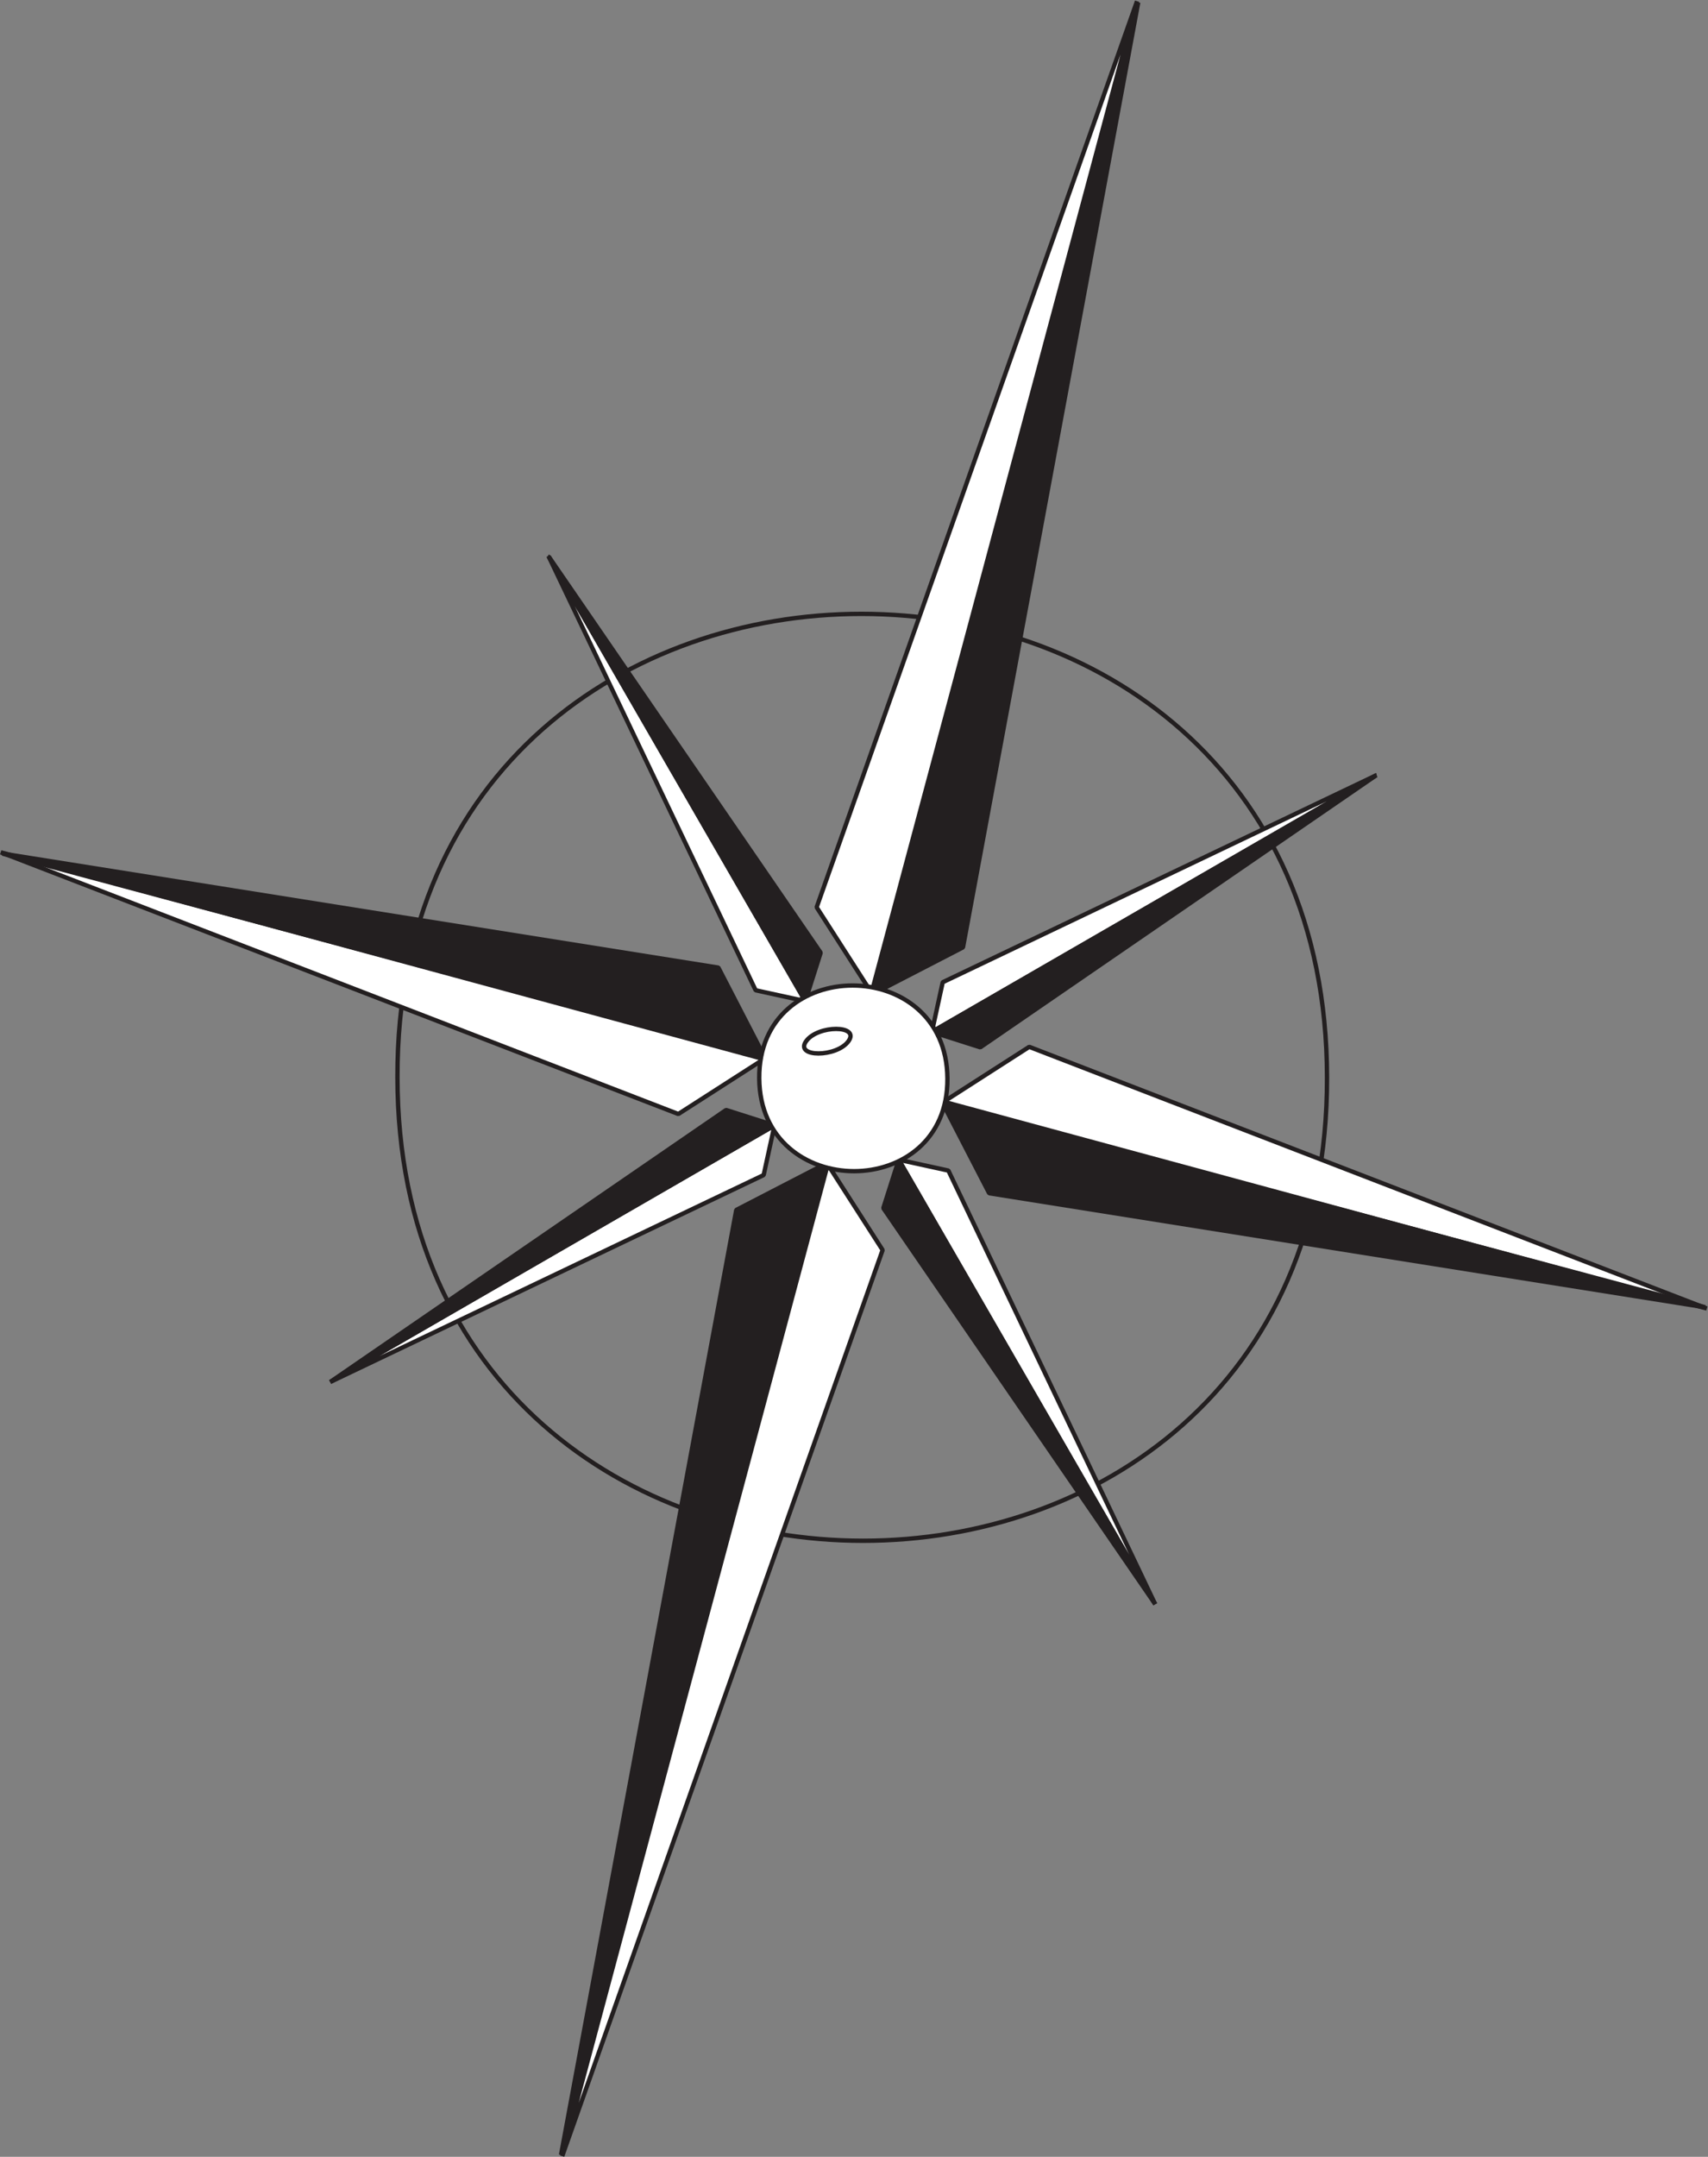 <?xml version="1.0" encoding="UTF-8" standalone="no"?>
<svg
   xmlns:dc="http://purl.org/dc/elements/1.1/"
   xmlns:cc="http://creativecommons.org/ns#"
   xmlns:rdf="http://www.w3.org/1999/02/22-rdf-syntax-ns#"
   xmlns:svg="http://www.w3.org/2000/svg"
   xmlns="http://www.w3.org/2000/svg"
   viewBox="0 0 522.333 659.333"
   height="659.333"
   width="522.333"
   xml:space="preserve"
   id="svg2"
   version="1.1"><rect x="0" y="0" width="522.333" height="659.333" fill="#808080" stroke="none"/><defs
     id="defs6" /><g
     transform="matrix(1.333,0,0,-1.333,0,659.333)"
     id="g10"><g
       transform="scale(0.1)"
       id="g12"><path
         id="path14"
         style="fill:none;stroke:#231f20;stroke-width:10;stroke-linecap:butt;stroke-linejoin:miter;stroke-miterlimit:1;stroke-dasharray:none;stroke-opacity:1"
         d="M 3044.41,2475.39 C 3043.12,3892.44 908.371,3892.93 911.793,2475.89 912.949,1058.84 3047.7,1058.15 3044.41,2475.2 Z" /><path
         id="path16"
         style="fill:#ffffff;fill-opacity:1;fill-rule:evenodd;stroke:none"
         d="M 1289.86,1.668 2024.9,2079.49 1899,2275.7 1289.86,1.668 v 0" /><path
         id="path18"
         style="fill:none;stroke:#231f20;stroke-width:10;stroke-linecap:butt;stroke-linejoin:miter;stroke-miterlimit:1;stroke-dasharray:none;stroke-opacity:1"
         d="M 1289.86,1.668 2024.9,2079.49 1899,2275.7 1289.86,1.668 Z" /><path
         id="path20"
         style="fill:#231f20;fill-opacity:1;fill-rule:evenodd;stroke:none"
         d="M 1287.14,4.383 1689.16,2171.42 1896.29,2278.41 1287.14,4.383 v 0" /><path
         id="path22"
         style="fill:none;stroke:#231f20;stroke-width:10;stroke-linecap:butt;stroke-linejoin:miter;stroke-miterlimit:1;stroke-dasharray:none;stroke-opacity:1"
         d="M 1287.14,4.383 1689.16,2171.42 1896.29,2278.41 1287.14,4.383 Z" /><path
         id="path24"
         style="fill:#ffffff;fill-opacity:1;fill-rule:evenodd;stroke:none"
         d="m 2608.57,4943.34 -735.01,-2077.75 125.9,-196.2 609.11,2273.95 v 0" /><path
         id="path26"
         style="fill:none;stroke:#231f20;stroke-width:10;stroke-linecap:butt;stroke-linejoin:miter;stroke-miterlimit:1;stroke-dasharray:none;stroke-opacity:1"
         d="m 2608.57,4943.34 -735.01,-2077.75 125.9,-196.2 609.11,2273.95 z" /><path
         id="path28"
         style="fill:#231f20;fill-opacity:1;fill-rule:evenodd;stroke:none"
         d="m 2611.28,4940.63 -401.99,-2166.96 -207.11,-107 609.1,2273.96 v 0" /><path
         id="path30"
         style="fill:none;stroke:#231f20;stroke-width:10;stroke-linecap:butt;stroke-linejoin:miter;stroke-miterlimit:1;stroke-dasharray:none;stroke-opacity:1"
         d="m 2611.28,4940.63 -401.99,-2166.96 -207.11,-107 609.1,2273.96 z" /><path
         id="path32"
         style="fill:#ffffff;fill-opacity:1;fill-rule:evenodd;stroke:none"
         d="M 1.801,2991.54 1556.21,2391.45 1752.39,2517.34 1.801,2991.54 v 0" /><path
         id="path34"
         style="fill:none;stroke:#231f20;stroke-width:10;stroke-linecap:butt;stroke-linejoin:miter;stroke-miterlimit:1;stroke-dasharray:none;stroke-opacity:1"
         d="M 1.801,2991.54 1556.21,2391.45 1752.39,2517.34 1.801,2991.54 Z" /><path
         id="path36"
         style="fill:#ffffff;fill-opacity:1;fill-rule:evenodd;stroke:none"
         d="M 3915.67,1945.4 2361.26,2545.49 2165.08,2419.6 3915.67,1945.4 v 0" /><path
         id="path38"
         style="fill:none;stroke:#231f20;stroke-width:10;stroke-linecap:butt;stroke-linejoin:miter;stroke-miterlimit:1;stroke-dasharray:none;stroke-opacity:1"
         d="M 3915.67,1945.4 2361.26,2545.49 2165.08,2419.6 3915.67,1945.4 Z" /><path
         id="path40"
         style="fill:#231f20;fill-opacity:1;fill-rule:evenodd;stroke:none"
         d="M 5.555,2988.7 1648.11,2727.17 1755.1,2520.06 5.555,2988.7 v 0" /><path
         id="path42"
         style="fill:none;stroke:#231f20;stroke-width:10;stroke-linecap:butt;stroke-linejoin:miter;stroke-miterlimit:1;stroke-dasharray:none;stroke-opacity:1"
         d="M 5.555,2988.7 1648.11,2727.17 1755.1,2520.06 5.555,2988.7 Z" /><path
         id="path44"
         style="fill:#231f20;fill-opacity:1;fill-rule:evenodd;stroke:none"
         d="m 3911.91,1948.24 -1642.55,261.53 -106.99,207.11 1749.54,-468.64 v 0" /><path
         id="path46"
         style="fill:none;stroke:#231f20;stroke-width:10;stroke-linecap:butt;stroke-linejoin:miter;stroke-miterlimit:1;stroke-dasharray:none;stroke-opacity:1"
         d="m 3911.91,1948.24 -1642.55,261.53 -106.99,207.11 1749.54,-468.64 z" /><path
         id="path48"
         style="fill:#ffffff;fill-opacity:1;fill-rule:evenodd;stroke:none"
         d="m 2650.28,1267.32 -474.51,994.37 -113.86,24.87 588.37,-1019.24 v 0" /><path
         id="path50"
         style="fill:none;stroke:#231f20;stroke-width:10;stroke-linecap:butt;stroke-linejoin:miter;stroke-miterlimit:1;stroke-dasharray:none;stroke-opacity:1"
         d="m 2650.28,1267.32 -474.51,994.37 -113.86,24.87 588.37,-1019.24 z" /><path
         id="path52"
         style="fill:#231f20;fill-opacity:1;fill-rule:evenodd;stroke:none"
         d="m 2650.28,1267.32 -623.78,908.21 35.41,111.03 588.37,-1019.24 v 0" /><path
         id="path54"
         style="fill:none;stroke:#231f20;stroke-width:10;stroke-linecap:butt;stroke-linejoin:miter;stroke-miterlimit:1;stroke-dasharray:none;stroke-opacity:1"
         d="m 2650.28,1267.32 -623.78,908.21 35.41,111.03 588.37,-1019.24 z" /><path
         id="path56"
         style="fill:#ffffff;fill-opacity:1;fill-rule:evenodd;stroke:none"
         d="m 3157.13,3168.16 -994.34,-474.52 -24.86,-113.85 1019.2,588.37 v 0" /><path
         id="path58"
         style="fill:none;stroke:#231f20;stroke-width:10;stroke-linecap:butt;stroke-linejoin:miter;stroke-miterlimit:1;stroke-dasharray:none;stroke-opacity:1"
         d="m 3157.13,3168.16 -994.34,-474.52 -24.86,-113.85 1019.2,588.37 z" /><path
         id="path60"
         style="fill:#231f20;fill-opacity:1;fill-rule:evenodd;stroke:none"
         d="m 3157.13,3168.16 -908.17,-623.77 -111.03,35.4 1019.2,588.37 v 0" /><path
         id="path62"
         style="fill:none;stroke:#231f20;stroke-width:10;stroke-linecap:butt;stroke-linejoin:miter;stroke-miterlimit:1;stroke-dasharray:none;stroke-opacity:1"
         d="m 3157.13,3168.16 -908.17,-623.77 -111.03,35.4 1019.2,588.37 z" /><path
         id="path64"
         style="fill:#ffffff;fill-opacity:1;fill-rule:evenodd;stroke:none"
         d="m 1259.04,3669.61 474.52,-994.36 113.86,-24.87 -588.38,1019.23 v 0" /><path
         id="path66"
         style="fill:none;stroke:#231f20;stroke-width:10;stroke-linecap:butt;stroke-linejoin:miter;stroke-miterlimit:1;stroke-dasharray:none;stroke-opacity:1"
         d="m 1259.04,3669.61 474.52,-994.36 113.86,-24.87 -588.38,1019.23 z" /><path
         id="path68"
         style="fill:#231f20;fill-opacity:1;fill-rule:evenodd;stroke:none"
         d="m 1259.04,3669.61 623.78,-908.2 -35.4,-111.03 -588.38,1019.23 v 0" /><path
         id="path70"
         style="fill:none;stroke:#231f20;stroke-width:10;stroke-linecap:butt;stroke-linejoin:miter;stroke-miterlimit:1;stroke-dasharray:none;stroke-opacity:1"
         d="m 1259.04,3669.61 623.78,-908.2 -35.4,-111.03 -588.38,1019.23 z" /><path
         id="path72"
         style="fill:#ffffff;fill-opacity:1;fill-rule:evenodd;stroke:none"
         d="m 757.625,1776.93 994.335,474.51 24.86,113.86 -1019.195,-588.37 v 0" /><path
         id="path74"
         style="fill:none;stroke:#231f20;stroke-width:10;stroke-linecap:butt;stroke-linejoin:miter;stroke-miterlimit:1;stroke-dasharray:none;stroke-opacity:1"
         d="m 757.625,1776.93 994.335,474.51 24.86,113.86 -1019.195,-588.37 z" /><path
         id="path76"
         style="fill:#231f20;fill-opacity:1;fill-rule:evenodd;stroke:none"
         d="m 757.625,1776.93 908.165,623.77 111.03,-35.4 -1019.195,-588.37 v 0" /><path
         id="path78"
         style="fill:none;stroke:#231f20;stroke-width:10;stroke-linecap:butt;stroke-linejoin:miter;stroke-miterlimit:1;stroke-dasharray:none;stroke-opacity:1"
         d="M 757.625,1776.93 1665.79,2400.7 1776.82,2365.3 757.625,1776.93 Z" /><path
         id="path80"
         style="fill:#ffffff;fill-opacity:1;fill-rule:evenodd;stroke:none"
         d="m 2173.56,2473.19 c -2.02,283.84 -434.17,283.94 -431.71,0.09 1.99,-283.84 434.15,-283.98 431.72,-0.13 l -0.01,0.04" /><path
         id="path82"
         style="fill:none;stroke:#231f20;stroke-width:10;stroke-linecap:butt;stroke-linejoin:miter;stroke-miterlimit:1;stroke-dasharray:none;stroke-opacity:1"
         d="m 2173.56,2473.19 c -2.02,283.84 -434.17,283.94 -431.71,0.09 1.99,-283.84 434.15,-283.98 431.72,-0.13 z" /><path
         id="path84"
         style="fill:#ffffff;fill-opacity:1;fill-rule:evenodd;stroke:none"
         d="m 1946.55,2558.46 c 27.02,37.52 -70.17,37.54 -97.1,0.01 -27.02,-37.52 70.17,-37.53 97.09,-0.01 h 0.01" /><path
         id="path86"
         style="fill:none;stroke:#231f20;stroke-width:10;stroke-linecap:butt;stroke-linejoin:miter;stroke-miterlimit:1;stroke-dasharray:none;stroke-opacity:1"
         d="m 1946.55,2558.46 c 27.02,37.52 -70.17,37.54 -97.1,0.01 -27.02,-37.52 70.17,-37.53 97.09,-0.01 z" /></g></g></svg>